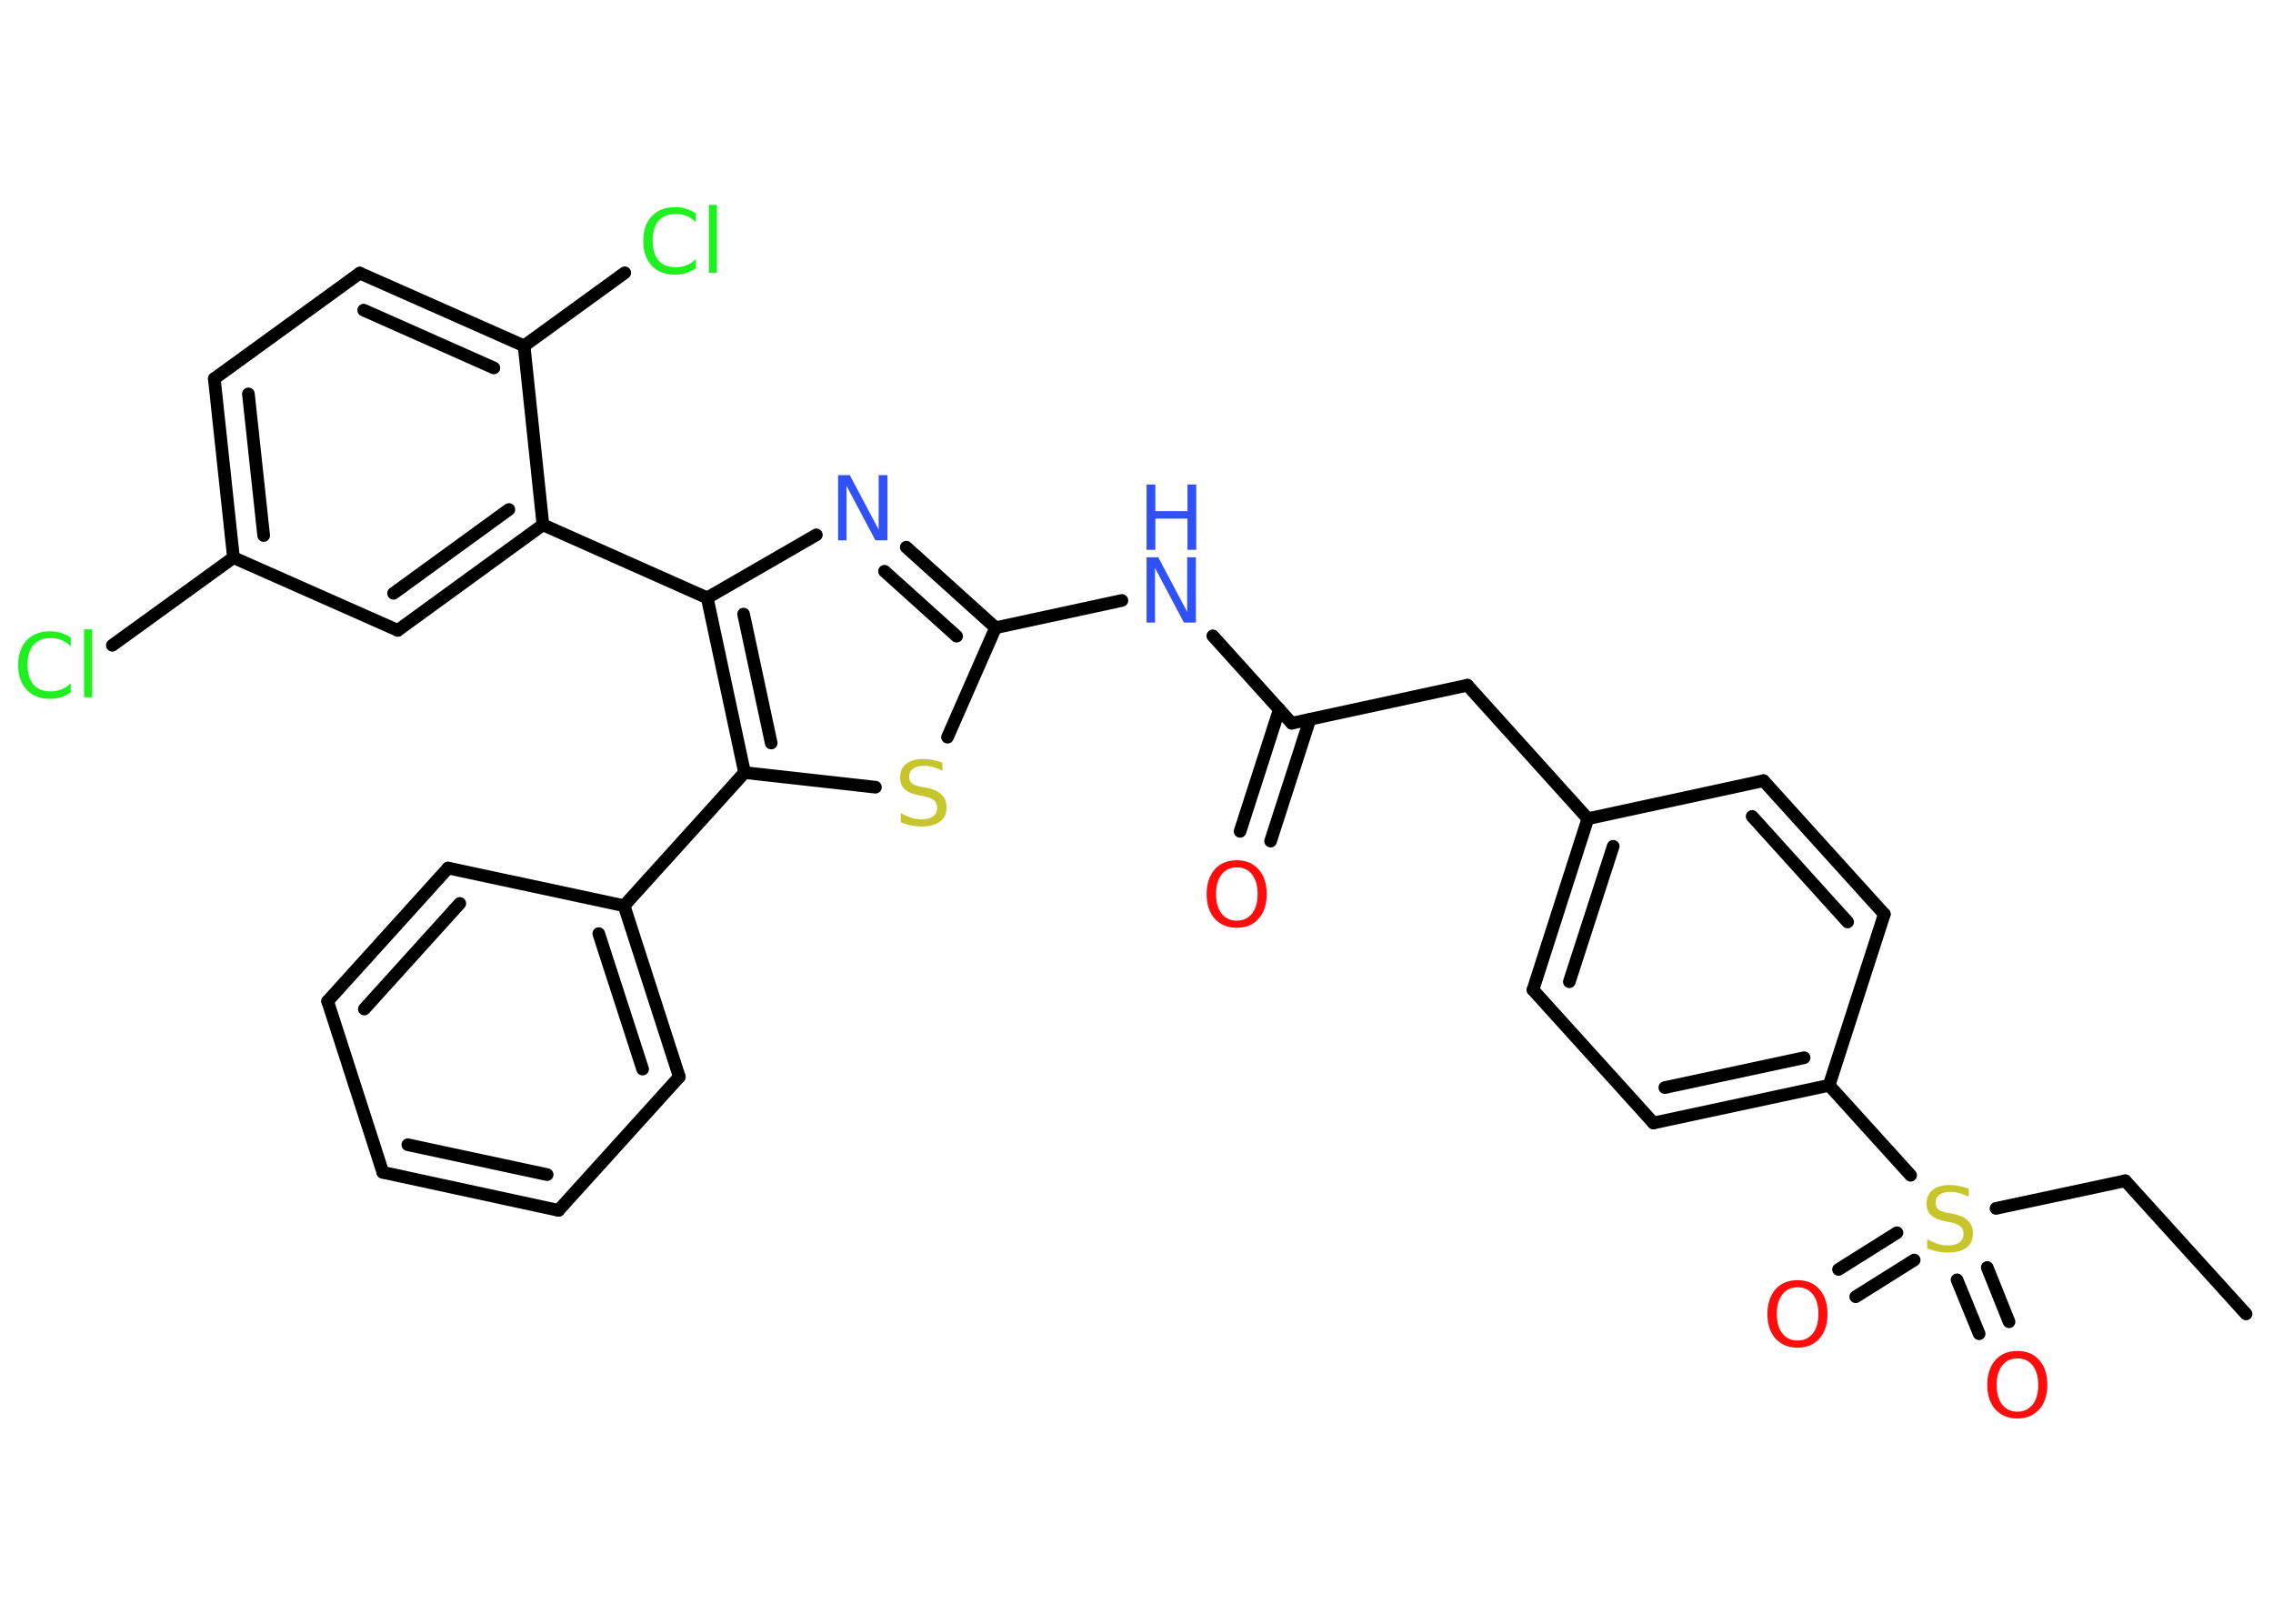 <?xml version='1.0' encoding='UTF-8'?>
<!DOCTYPE svg PUBLIC "-//W3C//DTD SVG 1.1//EN" "http://www.w3.org/Graphics/SVG/1.1/DTD/svg11.dtd">
<svg version='1.2' xmlns='http://www.w3.org/2000/svg' xmlns:xlink='http://www.w3.org/1999/xlink' width='70.0mm' height='50.0mm' viewBox='0 0 70.0 50.0'>
  <desc>Generated by the Chemistry Development Kit (http://github.com/cdk)</desc>
  <g stroke-linecap='round' stroke-linejoin='round' stroke='#000000' stroke-width='.39' fill='#FF0D0D'>
    <rect x='.0' y='.0' width='70.0' height='50.0' fill='#FFFFFF' stroke='none'/>
    <g id='mol1' class='mol'>
      <line id='mol1bnd1' class='bond' x1='69.17' y1='40.46' x2='65.45' y2='36.36'/>
      <line id='mol1bnd2' class='bond' x1='65.45' y1='36.36' x2='61.47' y2='37.21'/>
      <g id='mol1bnd3' class='bond'>
        <line x1='58.95' y1='38.8' x2='57.15' y2='39.93'/>
        <line x1='58.42' y1='37.96' x2='56.62' y2='39.09'/>
      </g>
      <g id='mol1bnd4' class='bond'>
        <line x1='61.2' y1='39.03' x2='61.87' y2='40.7'/>
        <line x1='60.27' y1='39.41' x2='60.95' y2='41.07'/>
      </g>
      <line id='mol1bnd5' class='bond' x1='58.84' y1='36.19' x2='56.33' y2='33.42'/>
      <g id='mol1bnd6' class='bond'>
        <line x1='50.92' y1='34.58' x2='56.33' y2='33.42'/>
        <line x1='51.27' y1='33.49' x2='55.56' y2='32.57'/>
      </g>
      <line id='mol1bnd7' class='bond' x1='50.92' y1='34.58' x2='47.21' y2='30.48'/>
      <g id='mol1bnd8' class='bond'>
        <line x1='48.9' y1='25.21' x2='47.21' y2='30.48'/>
        <line x1='49.68' y1='26.06' x2='48.33' y2='30.23'/>
      </g>
      <line id='mol1bnd9' class='bond' x1='48.9' y1='25.21' x2='45.19' y2='21.1'/>
      <line id='mol1bnd10' class='bond' x1='45.19' y1='21.1' x2='39.78' y2='22.27'/>
      <g id='mol1bnd11' class='bond'>
        <line x1='40.34' y1='22.15' x2='39.13' y2='25.9'/>
        <line x1='39.4' y1='21.84' x2='38.19' y2='25.6'/>
      </g>
      <line id='mol1bnd12' class='bond' x1='39.78' y1='22.27' x2='37.35' y2='19.58'/>
      <line id='mol1bnd13' class='bond' x1='34.55' y1='18.49' x2='30.66' y2='19.33'/>
      <g id='mol1bnd14' class='bond'>
        <line x1='30.66' y1='19.33' x2='27.91' y2='16.85'/>
        <line x1='29.46' y1='19.59' x2='27.24' y2='17.59'/>
      </g>
      <line id='mol1bnd15' class='bond' x1='25.14' y1='16.47' x2='21.78' y2='18.41'/>
      <line id='mol1bnd16' class='bond' x1='21.78' y1='18.41' x2='16.72' y2='16.16'/>
      <g id='mol1bnd17' class='bond'>
        <line x1='12.25' y1='19.41' x2='16.72' y2='16.16'/>
        <line x1='12.12' y1='18.27' x2='15.67' y2='15.69'/>
      </g>
      <line id='mol1bnd18' class='bond' x1='12.25' y1='19.41' x2='7.19' y2='17.17'/>
      <line id='mol1bnd19' class='bond' x1='7.19' y1='17.17' x2='3.46' y2='19.87'/>
      <g id='mol1bnd20' class='bond'>
        <line x1='6.6' y1='11.66' x2='7.19' y2='17.17'/>
        <line x1='7.65' y1='12.13' x2='8.12' y2='16.49'/>
      </g>
      <line id='mol1bnd21' class='bond' x1='6.6' y1='11.66' x2='11.08' y2='8.41'/>
      <g id='mol1bnd22' class='bond'>
        <line x1='16.14' y1='10.65' x2='11.08' y2='8.41'/>
        <line x1='15.21' y1='11.33' x2='11.2' y2='9.55'/>
      </g>
      <line id='mol1bnd23' class='bond' x1='16.72' y1='16.16' x2='16.14' y2='10.65'/>
      <line id='mol1bnd24' class='bond' x1='16.14' y1='10.65' x2='19.24' y2='8.4'/>
      <g id='mol1bnd25' class='bond'>
        <line x1='21.78' y1='18.41' x2='22.93' y2='23.79'/>
        <line x1='22.9' y1='18.91' x2='23.75' y2='22.88'/>
      </g>
      <line id='mol1bnd26' class='bond' x1='22.93' y1='23.79' x2='19.22' y2='27.89'/>
      <g id='mol1bnd27' class='bond'>
        <line x1='20.92' y1='33.16' x2='19.22' y2='27.89'/>
        <line x1='19.79' y1='32.92' x2='18.44' y2='28.75'/>
      </g>
      <line id='mol1bnd28' class='bond' x1='20.92' y1='33.16' x2='17.2' y2='37.27'/>
      <g id='mol1bnd29' class='bond'>
        <line x1='11.79' y1='36.1' x2='17.2' y2='37.27'/>
        <line x1='12.56' y1='35.25' x2='16.85' y2='36.17'/>
      </g>
      <line id='mol1bnd30' class='bond' x1='11.79' y1='36.1' x2='10.09' y2='30.83'/>
      <g id='mol1bnd31' class='bond'>
        <line x1='13.8' y1='26.73' x2='10.09' y2='30.83'/>
        <line x1='14.16' y1='27.82' x2='11.22' y2='31.07'/>
      </g>
      <line id='mol1bnd32' class='bond' x1='19.22' y1='27.89' x2='13.8' y2='26.73'/>
      <line id='mol1bnd33' class='bond' x1='22.93' y1='23.79' x2='26.96' y2='24.24'/>
      <line id='mol1bnd34' class='bond' x1='30.66' y1='19.33' x2='29.18' y2='22.7'/>
      <line id='mol1bnd35' class='bond' x1='48.9' y1='25.21' x2='54.31' y2='24.04'/>
      <g id='mol1bnd36' class='bond'>
        <line x1='58.03' y1='28.15' x2='54.31' y2='24.04'/>
        <line x1='56.9' y1='28.39' x2='53.96' y2='25.14'/>
      </g>
      <line id='mol1bnd37' class='bond' x1='56.33' y1='33.42' x2='58.03' y2='28.15'/>
      <path id='mol1atm3' class='atom' d='M60.63 36.58v.27q-.15 -.07 -.29 -.11q-.14 -.04 -.27 -.04q-.22 .0 -.34 .09q-.12 .09 -.12 .25q.0 .13 .08 .2q.08 .07 .3 .11l.17 .03q.3 .06 .45 .21q.15 .15 .15 .39q.0 .29 -.2 .44q-.2 .15 -.58 .15q-.14 .0 -.3 -.03q-.16 -.03 -.33 -.1v-.28q.17 .09 .32 .14q.16 .05 .31 .05q.24 .0 .36 -.09q.13 -.09 .13 -.26q.0 -.15 -.09 -.23q-.09 -.08 -.3 -.13l-.17 -.03q-.3 -.06 -.44 -.19q-.14 -.13 -.14 -.36q.0 -.27 .19 -.42q.19 -.15 .52 -.15q.14 .0 .29 .03q.15 .03 .3 .08z' stroke='none' fill='#C6C62C'/>
      <path id='mol1atm4' class='atom' d='M55.36 39.64q-.3 .0 -.47 .22q-.17 .22 -.17 .6q.0 .38 .17 .6q.17 .22 .47 .22q.29 .0 .47 -.22q.17 -.22 .17 -.6q.0 -.38 -.17 -.6q-.17 -.22 -.47 -.22zM55.36 39.42q.42 .0 .67 .28q.25 .28 .25 .76q.0 .48 -.25 .76q-.25 .28 -.67 .28q-.42 .0 -.68 -.28q-.25 -.28 -.25 -.76q.0 -.47 .25 -.76q.25 -.28 .68 -.28z' stroke='none'/>
      <path id='mol1atm5' class='atom' d='M62.13 41.83q-.3 .0 -.47 .22q-.17 .22 -.17 .6q.0 .38 .17 .6q.17 .22 .47 .22q.29 .0 .47 -.22q.17 -.22 .17 -.6q.0 -.38 -.17 -.6q-.17 -.22 -.47 -.22zM62.13 41.6q.42 .0 .67 .28q.25 .28 .25 .76q.0 .48 -.25 .76q-.25 .28 -.67 .28q-.42 .0 -.68 -.28q-.25 -.28 -.25 -.76q.0 -.47 .25 -.76q.25 -.28 .68 -.28z' stroke='none'/>
      <path id='mol1atm12' class='atom' d='M38.09 26.71q-.3 .0 -.47 .22q-.17 .22 -.17 .6q.0 .38 .17 .6q.17 .22 .47 .22q.29 .0 .47 -.22q.17 -.22 .17 -.6q.0 -.38 -.17 -.6q-.17 -.22 -.47 -.22zM38.09 26.49q.42 .0 .67 .28q.25 .28 .25 .76q.0 .48 -.25 .76q-.25 .28 -.67 .28q-.42 .0 -.68 -.28q-.25 -.28 -.25 -.76q.0 -.47 .25 -.76q.25 -.28 .68 -.28z' stroke='none'/>
      <g id='mol1atm13' class='atom'>
        <path d='M35.31 17.16h.36l.89 1.68v-1.68h.27v2.01h-.37l-.89 -1.68v1.68h-.26v-2.01z' stroke='none' fill='#3050F8'/>
        <path d='M35.31 14.92h.27v.82h.99v-.82h.27v2.01h-.27v-.96h-.99v.96h-.27v-2.01z' stroke='none' fill='#3050F8'/>
      </g>
      <path id='mol1atm15' class='atom' d='M25.81 14.63h.36l.89 1.68v-1.68h.27v2.01h-.37l-.89 -1.68v1.68h-.26v-2.01z' stroke='none' fill='#3050F8'/>
      <path id='mol1atm20' class='atom' d='M2.18 19.61v.29q-.14 -.13 -.29 -.19q-.15 -.06 -.33 -.06q-.34 .0 -.53 .21q-.18 .21 -.18 .61q.0 .4 .18 .61q.18 .21 .53 .21q.18 .0 .33 -.06q.15 -.06 .29 -.19v.28q-.14 .1 -.3 .15q-.16 .05 -.34 .05q-.46 .0 -.72 -.28q-.26 -.28 -.26 -.76q.0 -.48 .26 -.76q.26 -.28 .72 -.28q.18 .0 .34 .05q.16 .05 .3 .14zM2.59 19.38h.25v2.09h-.25v-2.09z' stroke='none' fill='#1FF01F'/>
      <path id='mol1atm24' class='atom' d='M21.43 6.55v.29q-.14 -.13 -.29 -.19q-.15 -.06 -.33 -.06q-.34 .0 -.53 .21q-.18 .21 -.18 .61q.0 .4 .18 .61q.18 .21 .53 .21q.18 .0 .33 -.06q.15 -.06 .29 -.19v.28q-.14 .1 -.3 .15q-.16 .05 -.34 .05q-.46 .0 -.72 -.28q-.26 -.28 -.26 -.76q.0 -.48 .26 -.76q.26 -.28 .72 -.28q.18 .0 .34 .05q.16 .05 .3 .14zM21.83 6.31h.25v2.09h-.25v-2.09z' stroke='none' fill='#1FF01F'/>
      <path id='mol1atm32' class='atom' d='M29.02 23.46v.27q-.15 -.07 -.29 -.11q-.14 -.04 -.27 -.04q-.22 .0 -.34 .09q-.12 .09 -.12 .25q.0 .13 .08 .2q.08 .07 .3 .11l.17 .03q.3 .06 .45 .21q.15 .15 .15 .39q.0 .29 -.2 .44q-.2 .15 -.58 .15q-.14 .0 -.3 -.03q-.16 -.03 -.33 -.1v-.28q.17 .09 .32 .14q.16 .05 .31 .05q.24 .0 .36 -.09q.13 -.09 .13 -.26q.0 -.15 -.09 -.23q-.09 -.08 -.3 -.13l-.17 -.03q-.3 -.06 -.44 -.19q-.14 -.13 -.14 -.36q.0 -.27 .19 -.42q.19 -.15 .52 -.15q.14 .0 .29 .03q.15 .03 .3 .08z' stroke='none' fill='#C6C62C'/>
    </g>
  </g>
</svg>
